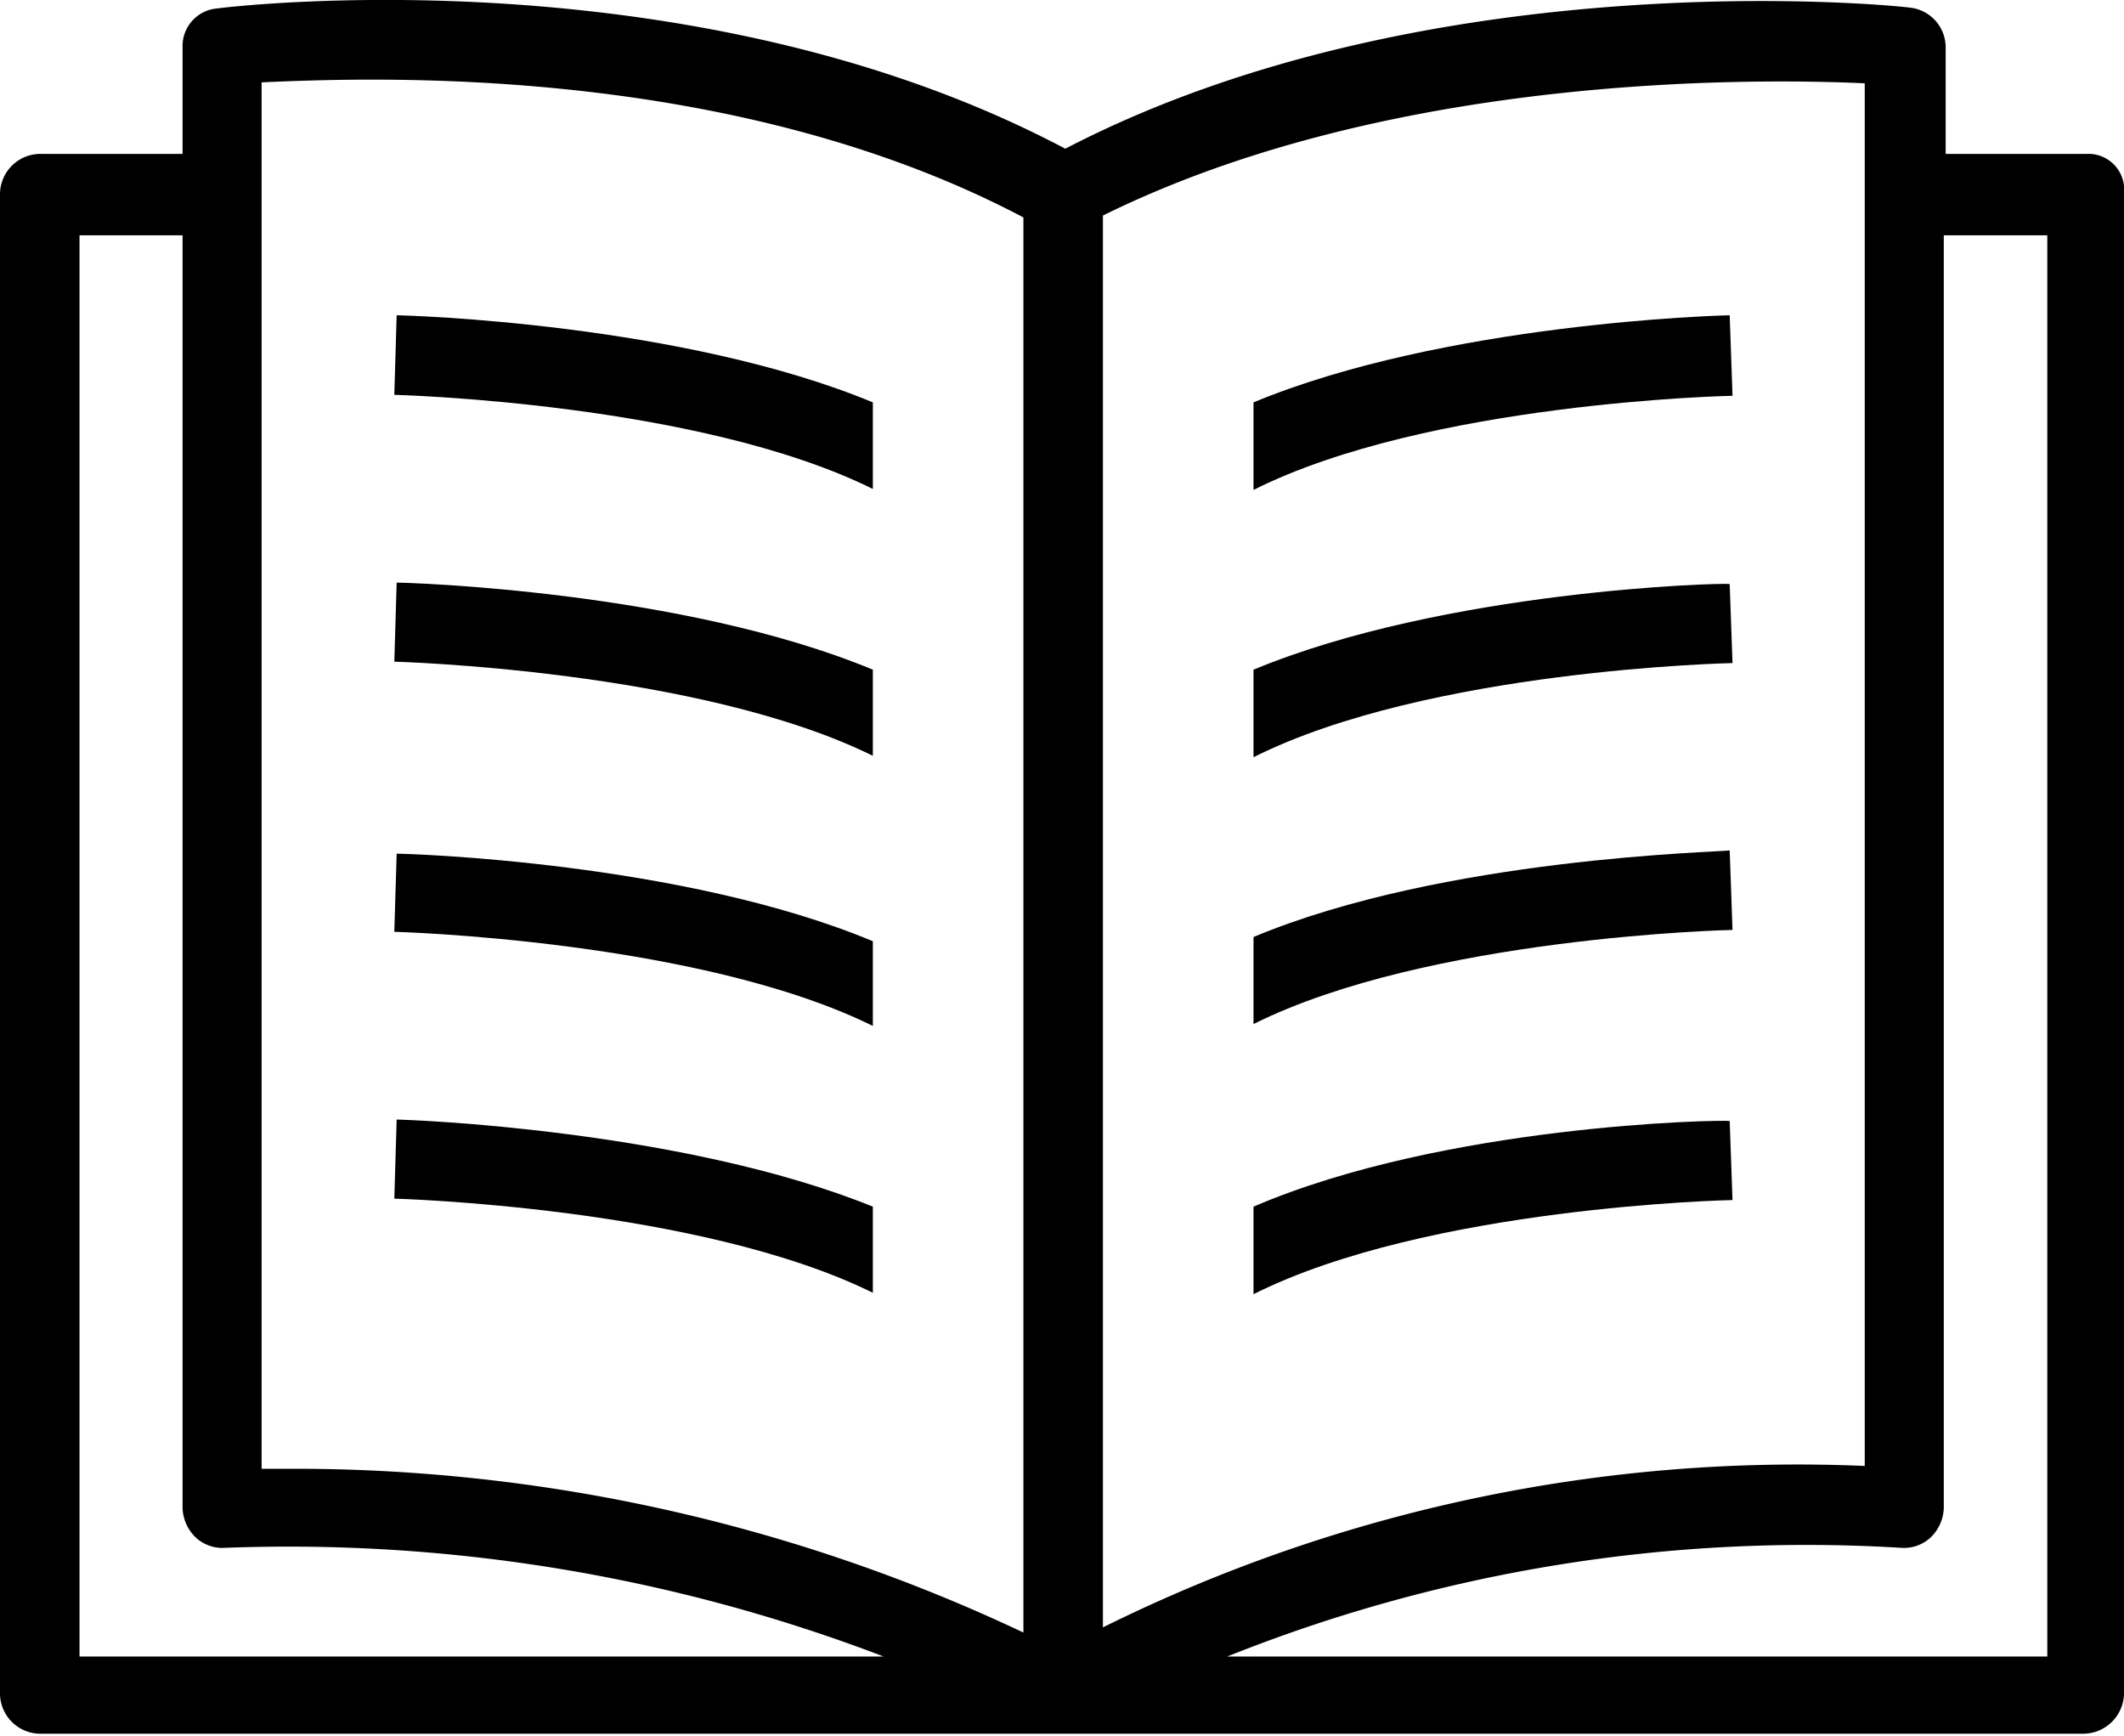 <svg xmlns="http://www.w3.org/2000/svg" viewBox="0 0 45.14 36.88"><defs><style>.cls-1{}</style></defs><g id="Calque_2" data-name="Calque 2"><g id="Layer_1" data-name="Layer 1"><path class="cls-1" d="M44.35,3.27h-3V1a.85.85,0,0,0-.78-.84c-.45-.06-10.23-1-17.93,3C14.78-1,5.06.12,4.61.18A.8.8,0,0,0,3.88,1V3.27h-3A.86.86,0,0,0,0,4.11V36a.86.86,0,0,0,.84.84H44.29a.87.87,0,0,0,.85-.84V4.11A.76.76,0,0,0,44.35,3.27ZM39.63,31.15a33.24,33.24,0,0,0-16.19,3.43v-30c6.07-3,13.77-2.92,16.19-2.81ZM21.75,4.62V34.69a36.24,36.24,0,0,0-15.4-3.48H5.56V1.75C8,1.64,15.57,1.36,21.75,4.62ZM1.69,5H3.88V32.05a.91.91,0,0,0,.28.62.83.83,0,0,0,.62.22,35.42,35.42,0,0,1,14,2.31H1.69ZM43.51,35.2H26.08a33.13,33.13,0,0,1,14.33-2.31.83.83,0,0,0,.62-.22.91.91,0,0,0,.28-.62V5h2.2Z"/><path class="cls-1" d="M8.38,8.39s6.46.16,10.17,2V8.55C14.5,6.87,8.66,6.7,8.43,6.7Z"/><path class="cls-1" d="M8.38,14.06s6.46.17,10.17,2V14.23c-4.05-1.68-9.89-1.85-10.12-1.85Z"/><path class="cls-1" d="M8.38,19.8s6.46.17,10.17,2V20c-4.05-1.69-9.89-1.86-10.12-1.86Z"/><path class="cls-1" d="M8.38,25.47s6.46.17,10.17,2V25.64C14.5,24,8.66,23.79,8.43,23.79Z"/><path class="cls-1" d="M26.64,8.55v1.86c3.71-1.86,10.12-2,10.18-2L36.76,6.7C36.54,6.7,30.69,6.87,26.64,8.55Z"/><path class="cls-1" d="M26.64,14.23v1.86c3.71-1.86,10.12-2,10.18-2l-.06-1.68C36.54,12.38,30.69,12.55,26.64,14.23Z"/><path class="cls-1" d="M26.64,19.91v1.85c3.71-1.85,10.12-2,10.18-2l-.06-1.69C36.54,18.11,30.69,18.22,26.64,19.91Z"/><path class="cls-1" d="M26.64,25.64V27.5c3.71-1.86,10.12-2,10.18-2l-.06-1.68C36.54,23.79,30.69,23.9,26.64,25.64Z"/></g></g></svg>